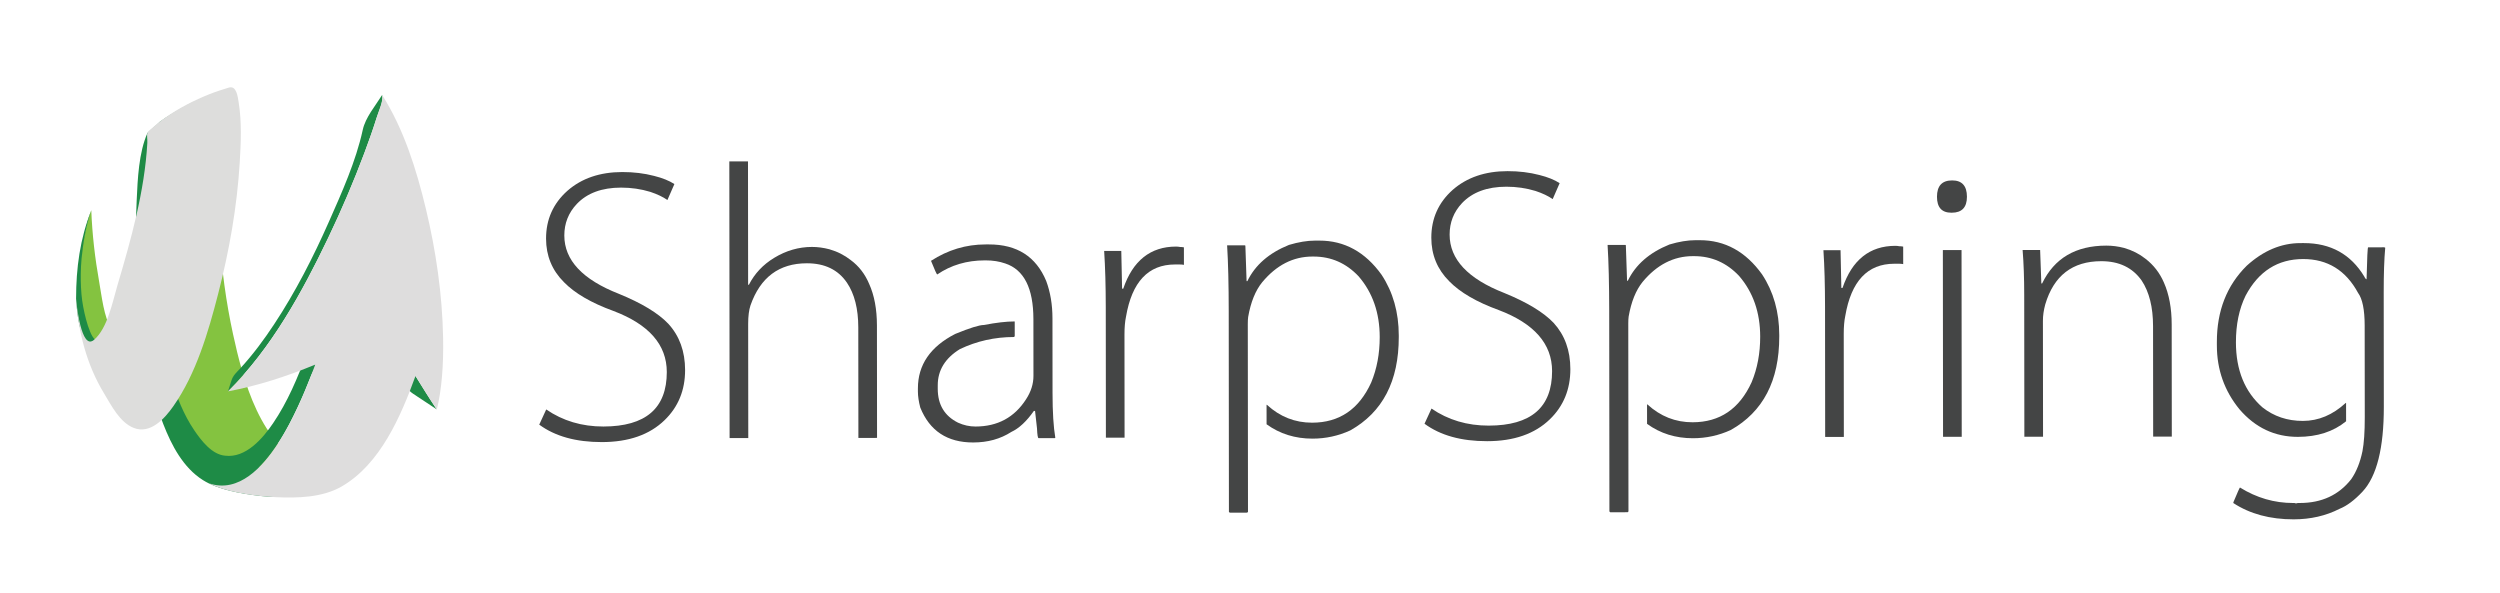 <?xml version="1.0" encoding="UTF-8" standalone="no"?>
<!-- Created with Inkscape (http://www.inkscape.org/) -->

<svg
   xmlns:dc="http://purl.org/dc/elements/1.1/"
   xmlns:cc="http://creativecommons.org/ns#"
   xmlns:rdf="http://www.w3.org/1999/02/22-rdf-syntax-ns#"
   xmlns:svg="http://www.w3.org/2000/svg"
   xmlns="http://www.w3.org/2000/svg"
   xmlns:sodipodi="http://sodipodi.sourceforge.net/DTD/sodipodi-0.dtd"
   xmlns:inkscape="http://www.inkscape.org/namespaces/inkscape"
   version="1.1"
   id="svg2"
   xml:space="preserve"
   width="1248"
   height="296"
   viewBox="0 0 1248 296"
   sodipodi:docname="SharpSpring_Color_RGB.svg"
   inkscape:version="0.92.4 (5da689c313, 2019-01-14)"><defs
     id="defs6"><clipPath
       clipPathUnits="userSpaceOnUse"
       id="clipPath18"><path
         d="M 0,222 H 936 V 0 H 0 Z"
         id="path16"
         inkscape:connector-curvature="0" /></clipPath></defs><sodipodi:namedview
     pagecolor="#ffffff"
     bordercolor="#666666"
     borderopacity="1"
     objecttolerance="10"
     gridtolerance="10"
     guidetolerance="10"
     inkscape:pageopacity="0"
     inkscape:pageshadow="2"
     inkscape:window-width="1920"
     inkscape:window-height="986"
     id="namedview4"
     showgrid="false"
     inkscape:zoom="0.39823718"
     inkscape:cx="109.23139"
     inkscape:cy="148"
     inkscape:window-x="-11"
     inkscape:window-y="-11"
     inkscape:window-maximized="1"
     inkscape:current-layer="g10" /><g
     id="g10"
     inkscape:groupmode="layer"
     inkscape:label="SharpSpring_Color_RGB"
     transform="matrix(1.333,0,0,-1.333,0,296)"><g
       id="g12"><g
         id="g14"
         clip-path="url(#clipPath18)"><g
           id="g20"
           transform="translate(204.559,68.719)"><path
             d="m 0,0 c 6.218,-4.273 13.359,-6.401 21.422,-6.393 15.828,0.019 23.743,6.825 23.732,20.425 -0.013,10.197 -6.674,17.812 -19.981,22.85 -8.269,3.006 -14.437,6.592 -18.519,10.769 -4.475,4.458 -6.711,9.9 -6.718,16.308 -0.007,7.191 2.654,13.164 7.997,17.931 5.333,4.672 12.184,7.006 20.532,7.017 4.281,0.005 8.255,-0.479 11.952,-1.448 3.109,-0.774 5.635,-1.791 7.58,-3.05 l -2.611,-5.974 c -1.663,1.162 -3.799,2.177 -6.42,3.052 -3.498,1.065 -7.14,1.594 -10.933,1.591 C 20.846,83.071 15.31,81.025 11.436,76.943 8.322,73.637 6.771,69.698 6.776,65.133 c 0.009,-9.232 6.822,-16.505 20.43,-21.832 8.542,-3.489 14.722,-7.224 18.509,-11.205 4.179,-4.56 6.283,-10.34 6.29,-17.329 0.007,-7.574 -2.573,-13.844 -7.712,-18.806 -5.626,-5.442 -13.439,-8.172 -23.447,-8.183 -9.709,-0.006 -17.54,2.17 -23.464,6.535 z"
             style="fill:#444545;fill-opacity:1;fill-rule:nonzero;stroke:none"
             id="path22"
             inkscape:connector-curvature="0" /></g><g
           id="g24"
           transform="translate(273.128,161.605)"><path
             d="m 0,0 6.993,0.007 0.046,-46.192 0.298,0.002 c 2.132,4.176 5.279,7.53 9.453,10.065 4.466,2.718 9.185,4.087 14.127,4.093 2.134,10e-4 4.33,-0.287 6.56,-0.873 3.014,-0.867 5.693,-2.228 8.02,-4.071 3.016,-2.23 5.305,-5.187 6.861,-8.879 1.939,-4.273 2.915,-9.467 2.924,-15.59 l 0.041,-42.102 -6.985,-0.007 -0.04,41.38 c -0.009,6.989 -1.426,12.572 -4.25,16.75 -3.303,4.852 -8.307,7.276 -15.009,7.269 C 18.642,-38.158 11.603,-43.41 7.923,-53.907 7.345,-55.65 7.052,-57.988 7.055,-60.902 l 0.043,-42.69 -6.994,-0.007 z"
             style="fill:#444545;fill-opacity:1;fill-rule:nonzero;stroke:none"
             id="path26"
             inkscape:connector-curvature="0" /></g><g
           id="g28"
           transform="translate(369.044,130.517)"><path
             d="m 0,0 1.318,0.002 c 10.492,0.01 17.637,-4.548 21.429,-13.676 1.556,-4.176 2.344,-8.838 2.35,-13.984 l 0.026,-27.977 c 0.006,-7.184 0.357,-12.768 1.037,-16.75 l -0.142,-0.147 -6.118,-0.007 c -0.297,0 -0.489,1.212 -0.594,3.643 l -0.733,6.554 h -0.436 c -2.715,-3.887 -5.533,-6.515 -8.45,-7.876 -4.076,-2.63 -8.829,-3.941 -14.273,-3.946 -9.709,-0.014 -16.318,4.35 -19.826,13.091 -0.584,2.237 -0.882,4.228 -0.884,5.976 v 1.165 c -0.01,8.836 4.659,15.64 13.968,20.413 5.444,2.234 9.035,3.358 10.776,3.358 4.569,0.875 8.362,1.319 11.371,1.321 h 0.144 l 0.005,-5.535 -0.284,-0.292 c -7.2,-0.007 -13.945,-1.52 -20.262,-4.536 -5.519,-3.403 -8.291,-7.925 -8.284,-13.556 v -1.309 c 0.007,-5.933 2.535,-10.155 7.589,-12.675 2.136,-0.975 4.318,-1.447 6.561,-1.447 8.251,0.009 14.569,3.412 18.927,10.214 1.843,2.82 2.766,5.739 2.763,8.751 l -0.018,21.272 c -0.013,11.554 -3.518,18.5 -10.518,20.822 -2.23,0.775 -4.66,1.164 -7.281,1.16 h -0.439 c -6.699,-0.005 -12.627,-1.762 -17.769,-5.267 -0.201,0 -0.975,1.697 -2.341,5.101 C -14.073,-2.052 -7.28,-0.005 0,0"
             style="fill:#444545;fill-opacity:1;fill-rule:nonzero;stroke:none"
             id="path30"
             inkscape:connector-curvature="0" /></g><g
           id="g32"
           transform="translate(414.103,107.107)"><path
             d="M 0,0 C -0.009,7.866 -0.204,14.857 -0.602,20.976 L 5.813,20.983 6.111,6.854 H 6.55 c 3.583,10.491 10.183,15.744 19.797,15.754 0.487,0 0.973,-0.053 1.459,-0.147 0.486,0 0.974,-0.046 1.459,-0.14 l 0.008,-6.556 c -0.486,0.093 -1.022,0.14 -1.602,0.14 L 25.916,15.903 C 15.908,15.894 9.797,9.377 7.581,-3.64 7.19,-5.481 7.003,-7.719 7.007,-10.338 l 0.037,-38.614 -6.996,-0.01 z"
             style="fill:#444545;fill-opacity:1;fill-rule:nonzero;stroke:none"
             id="path34"
             inkscape:connector-curvature="0" /></g><g
           id="g36"
           transform="translate(492.469,131.95)"><path
             d="m 0,0 1.602,0.002 c 9.425,0.012 17.198,-4.257 23.323,-12.796 4.288,-6.503 6.429,-14.08 6.438,-22.724 l 0.002,-0.579 c 0.016,-16.517 -6.045,-28.183 -18.178,-34.991 -4.469,-2.044 -9.176,-3.069 -14.132,-3.074 -6.51,-0.004 -12.238,1.784 -17.199,5.376 l -0.007,7.283 h 0.14 c 4.87,-4.46 10.501,-6.689 16.916,-6.685 10.199,0.012 17.571,5.025 22.125,15.029 2.14,5.15 3.204,10.832 3.196,17.053 -0.008,9.031 -2.64,16.605 -7.896,22.719 -4.665,4.951 -10.3,7.423 -16.905,7.416 h -0.438 c -7.184,-0.007 -13.458,-3.223 -18.785,-9.636 -2.524,-3.114 -4.274,-7.439 -5.241,-12.97 -0.094,-0.683 -0.142,-1.56 -0.141,-2.627 l 0.074,-70.375 -0.288,-0.294 -6.555,-0.006 -0.298,0.293 -0.073,75.042 c -0.011,10.097 -0.207,18.355 -0.603,24.768 h 0.139 l 6.557,0.007 0.142,-0.149 0.452,-13.253 h 0.299 c 2.907,6.019 8.097,10.542 15.577,13.561 3.591,1.071 6.84,1.607 9.757,1.61"
             style="fill:#444545;fill-opacity:1;fill-rule:nonzero;stroke:none"
             id="path38"
             inkscape:connector-curvature="0" /></g><g
           id="g40"
           transform="translate(536.085,69.053)"><path
             d="m 0,0 c 6.218,-4.273 13.37,-6.398 21.433,-6.389 15.83,0.015 23.742,6.818 23.73,20.421 -0.009,10.198 -6.684,17.817 -19.99,22.854 -8.255,3.003 -14.426,6.589 -18.511,10.767 -4.474,4.458 -6.722,9.898 -6.726,16.309 -0.009,7.192 2.656,13.164 7.997,17.931 5.342,4.671 12.183,7.007 20.542,7.015 4.27,0.004 8.254,-0.477 11.944,-1.445 3.106,-0.775 5.631,-1.79 7.578,-3.052 l -2.611,-5.974 c -1.652,1.16 -3.788,2.177 -6.422,3.052 -3.486,1.065 -7.138,1.594 -10.921,1.592 C 20.856,83.073 15.321,81.027 11.437,76.944 8.333,73.638 6.782,69.701 6.789,65.135 6.799,55.904 13.6,48.632 27.204,43.302 35.758,39.813 41.928,36.078 45.727,32.1 49.903,27.538 51.998,21.759 52.004,14.767 52.014,7.19 49.443,0.922 44.306,-4.038 38.679,-9.481 30.854,-12.211 20.848,-12.216 11.136,-12.23 3.319,-10.052 -2.614,-5.684 Z"
             style="fill:#444545;fill-opacity:1;fill-rule:nonzero;stroke:none"
             id="path42"
             inkscape:connector-curvature="0" /></g><g
           id="g44"
           transform="translate(634.958,132.099)"><path
             d="m 0,0 1.599,0.004 c 9.427,0.01 17.198,-4.258 23.326,-12.796 4.289,-6.503 6.43,-14.08 6.437,-22.726 v -0.579 c 0.018,-16.519 -6.042,-28.176 -18.177,-34.991 -4.467,-2.044 -9.173,-3.068 -14.133,-3.073 -6.508,-0.008 -12.238,1.783 -17.198,5.38 l -0.006,7.281 h 0.142 c 4.866,-4.459 10.499,-6.693 16.914,-6.683 10.2,0.005 17.569,5.016 22.123,15.023 2.143,5.151 3.204,10.839 3.196,17.056 -0.007,9.029 -2.635,16.605 -7.896,22.717 -4.662,4.951 -10.3,7.425 -16.901,7.418 h -0.442 c -7.184,-0.007 -13.454,-3.223 -18.785,-9.635 -2.519,-3.116 -4.27,-7.442 -5.237,-12.975 -0.096,-0.68 -0.144,-1.554 -0.141,-2.623 l 0.07,-70.376 -0.283,-0.296 -6.555,-0.008 -0.298,0.301 -0.074,75.037 c -0.014,10.096 -0.211,18.357 -0.608,24.77 h 0.143 l 6.555,0.007 0.142,-0.149 0.452,-13.255 h 0.3 c 2.907,6.02 8.099,10.542 15.575,13.561 3.594,1.074 6.841,1.608 9.76,1.61"
             style="fill:#444545;fill-opacity:1;fill-rule:nonzero;stroke:none"
             id="path46"
             inkscape:connector-curvature="0" /></g><g
           id="g48"
           transform="translate(683.463,107.382)"><path
             d="M 0,0 C -0.008,7.868 -0.202,14.857 -0.603,20.978 L 5.812,20.981 6.11,6.854 h 0.443 c 3.58,10.491 10.177,15.746 19.796,15.756 0.487,0 0.972,-0.053 1.461,-0.148 0.486,0.003 0.97,-0.045 1.457,-0.142 l 0.006,-6.557 c -0.485,0.097 -1.021,0.145 -1.602,0.142 H 25.918 C 15.91,15.894 9.797,9.375 7.582,-3.638 7.19,-5.483 7.005,-7.719 7.007,-10.337 l 0.039,-38.615 -6.997,-0.007 z"
             style="fill:#444545;fill-opacity:1;fill-rule:nonzero;stroke:none"
             id="path50"
             inkscape:connector-curvature="0" /></g><g
           id="g52"
           transform="translate(727.659,58.471)"><path
             d="M 0,0 -0.071,69.931 6.927,69.94 6.996,0.007 Z m 3.128,83.927 c -3.606,-0.004 -5.395,1.982 -5.4,5.965 -0.005,4.085 1.89,6.128 5.673,6.128 3.687,0.007 5.54,-2.03 5.545,-6.117 C 8.948,85.921 7.051,83.93 3.268,83.927 Z"
             style="fill:#444545;fill-opacity:1;fill-rule:nonzero;stroke:none"
             id="path54"
             inkscape:connector-curvature="0" /></g><g
           id="g56"
           transform="translate(758.056,111.678)"><path
             d="M 0,0 C -0.007,6.221 -0.2,11.805 -0.601,16.755 L 5.96,16.762 6.412,4.233 h 0.295 c 4.555,9.429 12.557,14.149 24.021,14.162 2.228,0.001 4.47,-0.288 6.699,-0.872 3.013,-0.868 5.692,-2.231 8.021,-4.072 3.014,-2.328 5.307,-5.288 6.863,-8.879 1.937,-4.37 2.916,-9.614 2.918,-15.732 l 0.043,-41.961 -6.981,-0.01 -0.043,41.382 C 48.243,-4.662 46.823,1.022 44,5.291 40.591,10.145 35.547,12.569 28.837,12.564 18.057,12.553 11.067,7.148 7.876,-3.633 7.297,-5.772 7.001,-7.812 7.005,-9.752 L 7.05,-53.171 0.054,-53.179 Z"
             style="fill:#444545;fill-opacity:1;fill-rule:nonzero;stroke:none"
             id="path58"
             inkscape:connector-curvature="0" /></g><g
           id="g60"
           transform="translate(861.481,131.016)"><path
             d="m 0,0 1.316,0.002 c 10.008,0.008 17.542,-4.159 22.601,-12.507 0.189,-0.486 0.439,-0.828 0.726,-1.019 h 0.141 c 0.194,7.963 0.38,11.947 0.581,11.947 l 6.119,0.007 0.144,-0.149 h 0.142 c -0.39,-4.369 -0.573,-9.908 -0.566,-16.606 l 0.043,-42.98 c 0.017,-15.446 -2.642,-26.037 -7.984,-31.774 -3.006,-3.208 -5.876,-5.343 -8.593,-6.429 -5.141,-2.621 -10.867,-3.936 -17.188,-3.941 -8.834,-0.008 -16.364,2.025 -22.58,6.096 l -0.004,0.285 c 1.553,3.704 2.37,5.54 2.475,5.54 6.216,-3.87 12.871,-5.808 19.962,-5.803 h 0.438 l 0.584,-0.154 0.72,0.159 h 0.736 c 8.159,0.005 14.571,2.979 19.223,8.909 1.943,2.815 3.35,6.313 4.212,10.49 0.578,3.012 0.87,7.231 0.865,12.675 l -0.037,34.389 c -0.005,5.92 -0.838,9.999 -2.488,12.237 -4.572,8.445 -11.431,12.667 -20.561,12.657 -9.509,-0.01 -16.705,-4.589 -21.545,-13.719 -2.427,-4.959 -3.628,-10.786 -3.621,-17.492 0.012,-10.392 3.316,-18.502 9.922,-24.32 4.285,-3.393 9.339,-5.094 15.161,-5.089 5.836,0.007 11.169,2.253 16.025,6.727 h 0.142 l 0.007,-6.857 c -4.75,-3.887 -10.769,-5.835 -18.065,-5.844 -8.643,-0.007 -15.929,3.432 -21.864,10.323 -5.641,6.891 -8.459,14.855 -8.465,23.888 l -0.001,1.312 c -0.012,11.656 3.712,21.18 11.186,28.571 C -13.883,-2.831 -7.186,-0.007 0,0"
             style="fill:#444545;fill-opacity:1;fill-rule:nonzero;stroke:none"
             id="path62"
             inkscape:connector-curvature="0" /></g><g
           id="g64"
           transform="translate(43.852,97.012)"><path
             d="m 0,0 c -0.666,-0.835 -2.167,1.649 -2.167,1.649 -2.84,5.116 -3.534,12.139 -4.538,17.798 -1.573,8.857 -2.619,17.859 -2.962,26.851 l -0.171,-0.999 c 0.055,0.381 0.113,0.727 0.171,0.999 -4.241,-10.63 -5.431,-33.066 -5.431,-33.066 0.003,-0.057 0.329,-14.588 4.535,-16.044 0.308,-0.102 0.547,-0.008 0.838,-0.035 3.298,0.655 6.436,2.326 9.753,2.858 C 0.019,0.002 0.008,0.002 0,0 -0.003,-0.003 0.008,0.002 0,0"
             style="fill:#84c340;fill-opacity:1;fill-rule:nonzero;stroke:none"
             id="path66"
             inkscape:connector-curvature="0" /></g><g
           id="g68"
           transform="translate(35.774,94.694)"><path
             d="m 0,0 c -0.949,0.781 -1.559,2.03 -2.023,3.14 -0.625,1.487 -1.112,3.04 -1.524,4.603 -0.811,3.059 -1.428,6.203 -1.711,9.357 -0.307,3.475 -0.333,7.006 -0.179,10.49 0.044,1.02 0.116,2.041 0.22,3.056 0.619,6.131 1.68,12.102 3.633,17.964 C -5.825,37.978 -7.274,26.918 -7.279,15.561 -7.276,15.504 -7.26,15.386 -7.263,15.3 -7.062,12.268 -6.429,2.293 -3.27,-0.545 -2.317,-1.402 -1.52,-0.61 0,0 m -1.582,48.61 c -0.037,-0.277 -0.076,-0.623 -0.103,-0.999 z"
             style="fill:#1e8b46;fill-opacity:1;fill-rule:nonzero;stroke:none"
             id="path70"
             inkscape:connector-curvature="0" /></g><g
           id="g72"
           transform="translate(162.74,69.967)"><path
             d="m 0,0 c -1.303,1.926 -3.765,5.885 -3.765,5.885 l -3.98,6.407 c 0,0 -5.595,2.297 -8.388,3.798 2.297,-3.644 4.469,-9.05 8.119,-11.468 C -5.055,2.665 -2.105,0.709 0.857,-1.249 0.532,-0.781 0.287,-0.432 0,0 -0.288,0.428 0.287,-0.432 0,0"
             style="fill:#1e8b46;fill-opacity:1;fill-rule:nonzero;stroke:none"
             id="path74"
             inkscape:connector-curvature="0" /></g><g
           id="g76"
           transform="translate(116.209,47.553)"><path
             d="m 0,0 c -18.557,6.574 -25.289,32.518 -28.952,49.429 -5.19,23.959 -6.746,49.349 -4.326,73.754 h -25.326 c -3.207,-27.236 -1.9,-56.633 4.524,-83.296 2.764,-11.47 6.658,-24.939 15.698,-33.119 5.236,-4.738 12.931,-6.054 19.702,-7.279 9.403,-1.697 18.629,-1.53 28.079,-0.298 C 6.252,-1.287 3.008,-1.066 0,0 -29.042,10.289 2.927,-1.039 0,0"
             style="fill:#84c340;fill-opacity:1;fill-rule:nonzero;stroke:none"
             id="path78"
             inkscape:connector-curvature="0" /></g><g
           id="g80"
           transform="translate(104.311,41.236)"><path
             d="m 0,0 c -2.304,1.746 -4.475,5.374 -7.226,5.89 6.189,6.238 10.492,14.196 14.198,22.073 1.917,4.069 3.668,8.226 5.296,12.421 0.666,1.714 2.552,3.79 1.364,5.327 -0.84,1.093 -2.253,1.645 -3.094,2.736 C 7.208,39.409 3.375,30.281 -2.068,22.286 -5.93,16.611 -12.286,9.177 -20.027,10.17 c -4.946,0.425 -8.953,5.703 -11.537,9.516 -3.947,5.807 -6.561,12.475 -8.6,19.168 -4.716,15.474 -6.592,31.827 -7.44,47.933 -0.748,14.186 -0.767,28.591 0.895,42.715 h 17.81 3.123 c 0.815,0 1.34,4.915 1.574,5.866 1.018,4.141 1.989,9.864 6.08,12.185 -6.331,-1.958 -11.601,-3.612 -17.424,-6.856 -3.027,-1.69 -6.075,-3.441 -8.883,-5.467 -1.351,-1.466 -3.413,-2.969 -4.658,-4.216 -3.243,-7.253 -3.686,-17.357 -4.03,-25.102 -1.226,-27.579 -0.113,-57.975 9.985,-83.984 3.056,-7.861 7.431,-16.251 14.789,-20.891 5.902,-3.725 14.275,-5.025 21.082,-5.906 C 0.494,-5.863 9.55,-4.651 6.537,-3.58 1.923,-1.947 1.993,-1.506 0,0"
             style="fill:#1e8b46;fill-opacity:1;fill-rule:nonzero;stroke:none"
             id="path82"
             inkscape:connector-curvature="0" /></g><g
           id="g84"
           transform="translate(143.111,186.493)"><path
             d="m 0,0 c -2.557,-4.112 -6.244,-8.382 -7.265,-13.079 -2.567,-11.774 -7.82,-23.419 -12.671,-34.395 -5.854,-13.243 -12.488,-26.239 -20.47,-38.338 -3.813,-5.788 -7.957,-11.385 -12.639,-16.49 -1.503,-1.644 -2.753,-2.624 -3.419,-4.705 -0.423,-1.332 -0.85,-2.67 -1.274,-3.996 16.132,15.995 27.578,36.769 37.341,57.078 4.987,10.372 9.528,20.978 13.581,31.752 1.668,4.443 3.269,8.917 4.692,13.445 C -1.431,-6.54 0.604,-2.385 0,0"
             style="fill:#1e8b46;fill-opacity:1;fill-rule:nonzero;stroke:none"
             id="path86"
             inkscape:connector-curvature="0" /></g><g
           id="g88"
           transform="translate(89.787,161.301)"><path
             d="m 0,0 c 0.434,7.31 0.78,15.085 -0.398,22.353 -0.35,2.146 -0.777,6.507 -3.738,5.588 -2.387,-0.738 -4.725,-1.463 -7.046,-2.387 -5.906,-2.347 -11.537,-5.234 -16.762,-8.882 -1.887,-1.316 -3.63,-2.771 -5.363,-4.277 -0.885,-0.771 -0.885,-0.771 -1.256,-1.448 -0.319,-0.583 0.027,-2.383 -0.049,-3.744 -1.021,-18.008 -6.088,-36.127 -11.205,-53.334 -1.829,-6.142 -3.674,-16.074 -8.809,-20.431 -4.737,-4.017 -6.542,13.501 -6.666,15.518 0.779,-12.373 3.952,-24.767 10.426,-35.442 2.786,-4.593 5.893,-10.933 11.176,-13.015 6.227,-2.46 11.62,3.559 14.801,8.105 8.592,12.274 13.075,27.7 16.784,42.037 C -3.933,-33.229 -1.007,-16.64 0,0 0.124,2.071 -0.608,-10.068 0,0"
             style="fill:#dddddc;fill-opacity:1;fill-rule:nonzero;stroke:none"
             id="path90"
             inkscape:connector-curvature="0" /></g><g
           id="g92"
           transform="translate(165.941,95.548)"><path
             d="m 0,0 c -0.306,16.25 -2.659,32.523 -6.453,48.313 -3.526,14.692 -8.237,29.778 -16.38,42.629 0.526,-2.09 -1.166,-5.624 -1.754,-7.542 -1.386,-4.523 -2.962,-8.986 -4.611,-13.409 -3.988,-10.721 -8.465,-21.268 -13.378,-31.597 -9.891,-20.792 -21.512,-42.106 -37.998,-58.456 11.342,2.138 22.021,5.637 32.684,10.02 -3.798,-10.305 -8.132,-20.633 -14.175,-29.845 -5.451,-8.315 -14.422,-18.387 -25.53,-14.632 4.87,-2.688 15.205,-4.743 24.891,-5.162 8.137,-0.378 17.435,-0.174 24.675,3.983 14.484,8.321 22.243,26.408 27.674,41.373 2.637,-4.185 5.177,-8.455 8.011,-12.508 C -0.534,-19.498 0.199,-10.224 0,0 -0.196,10.225 0.199,-10.224 0,0"
             style="fill:#dedddd;fill-opacity:1;fill-rule:nonzero;stroke:none"
             id="path94"
             inkscape:connector-curvature="0" /></g></g></g></g></svg>